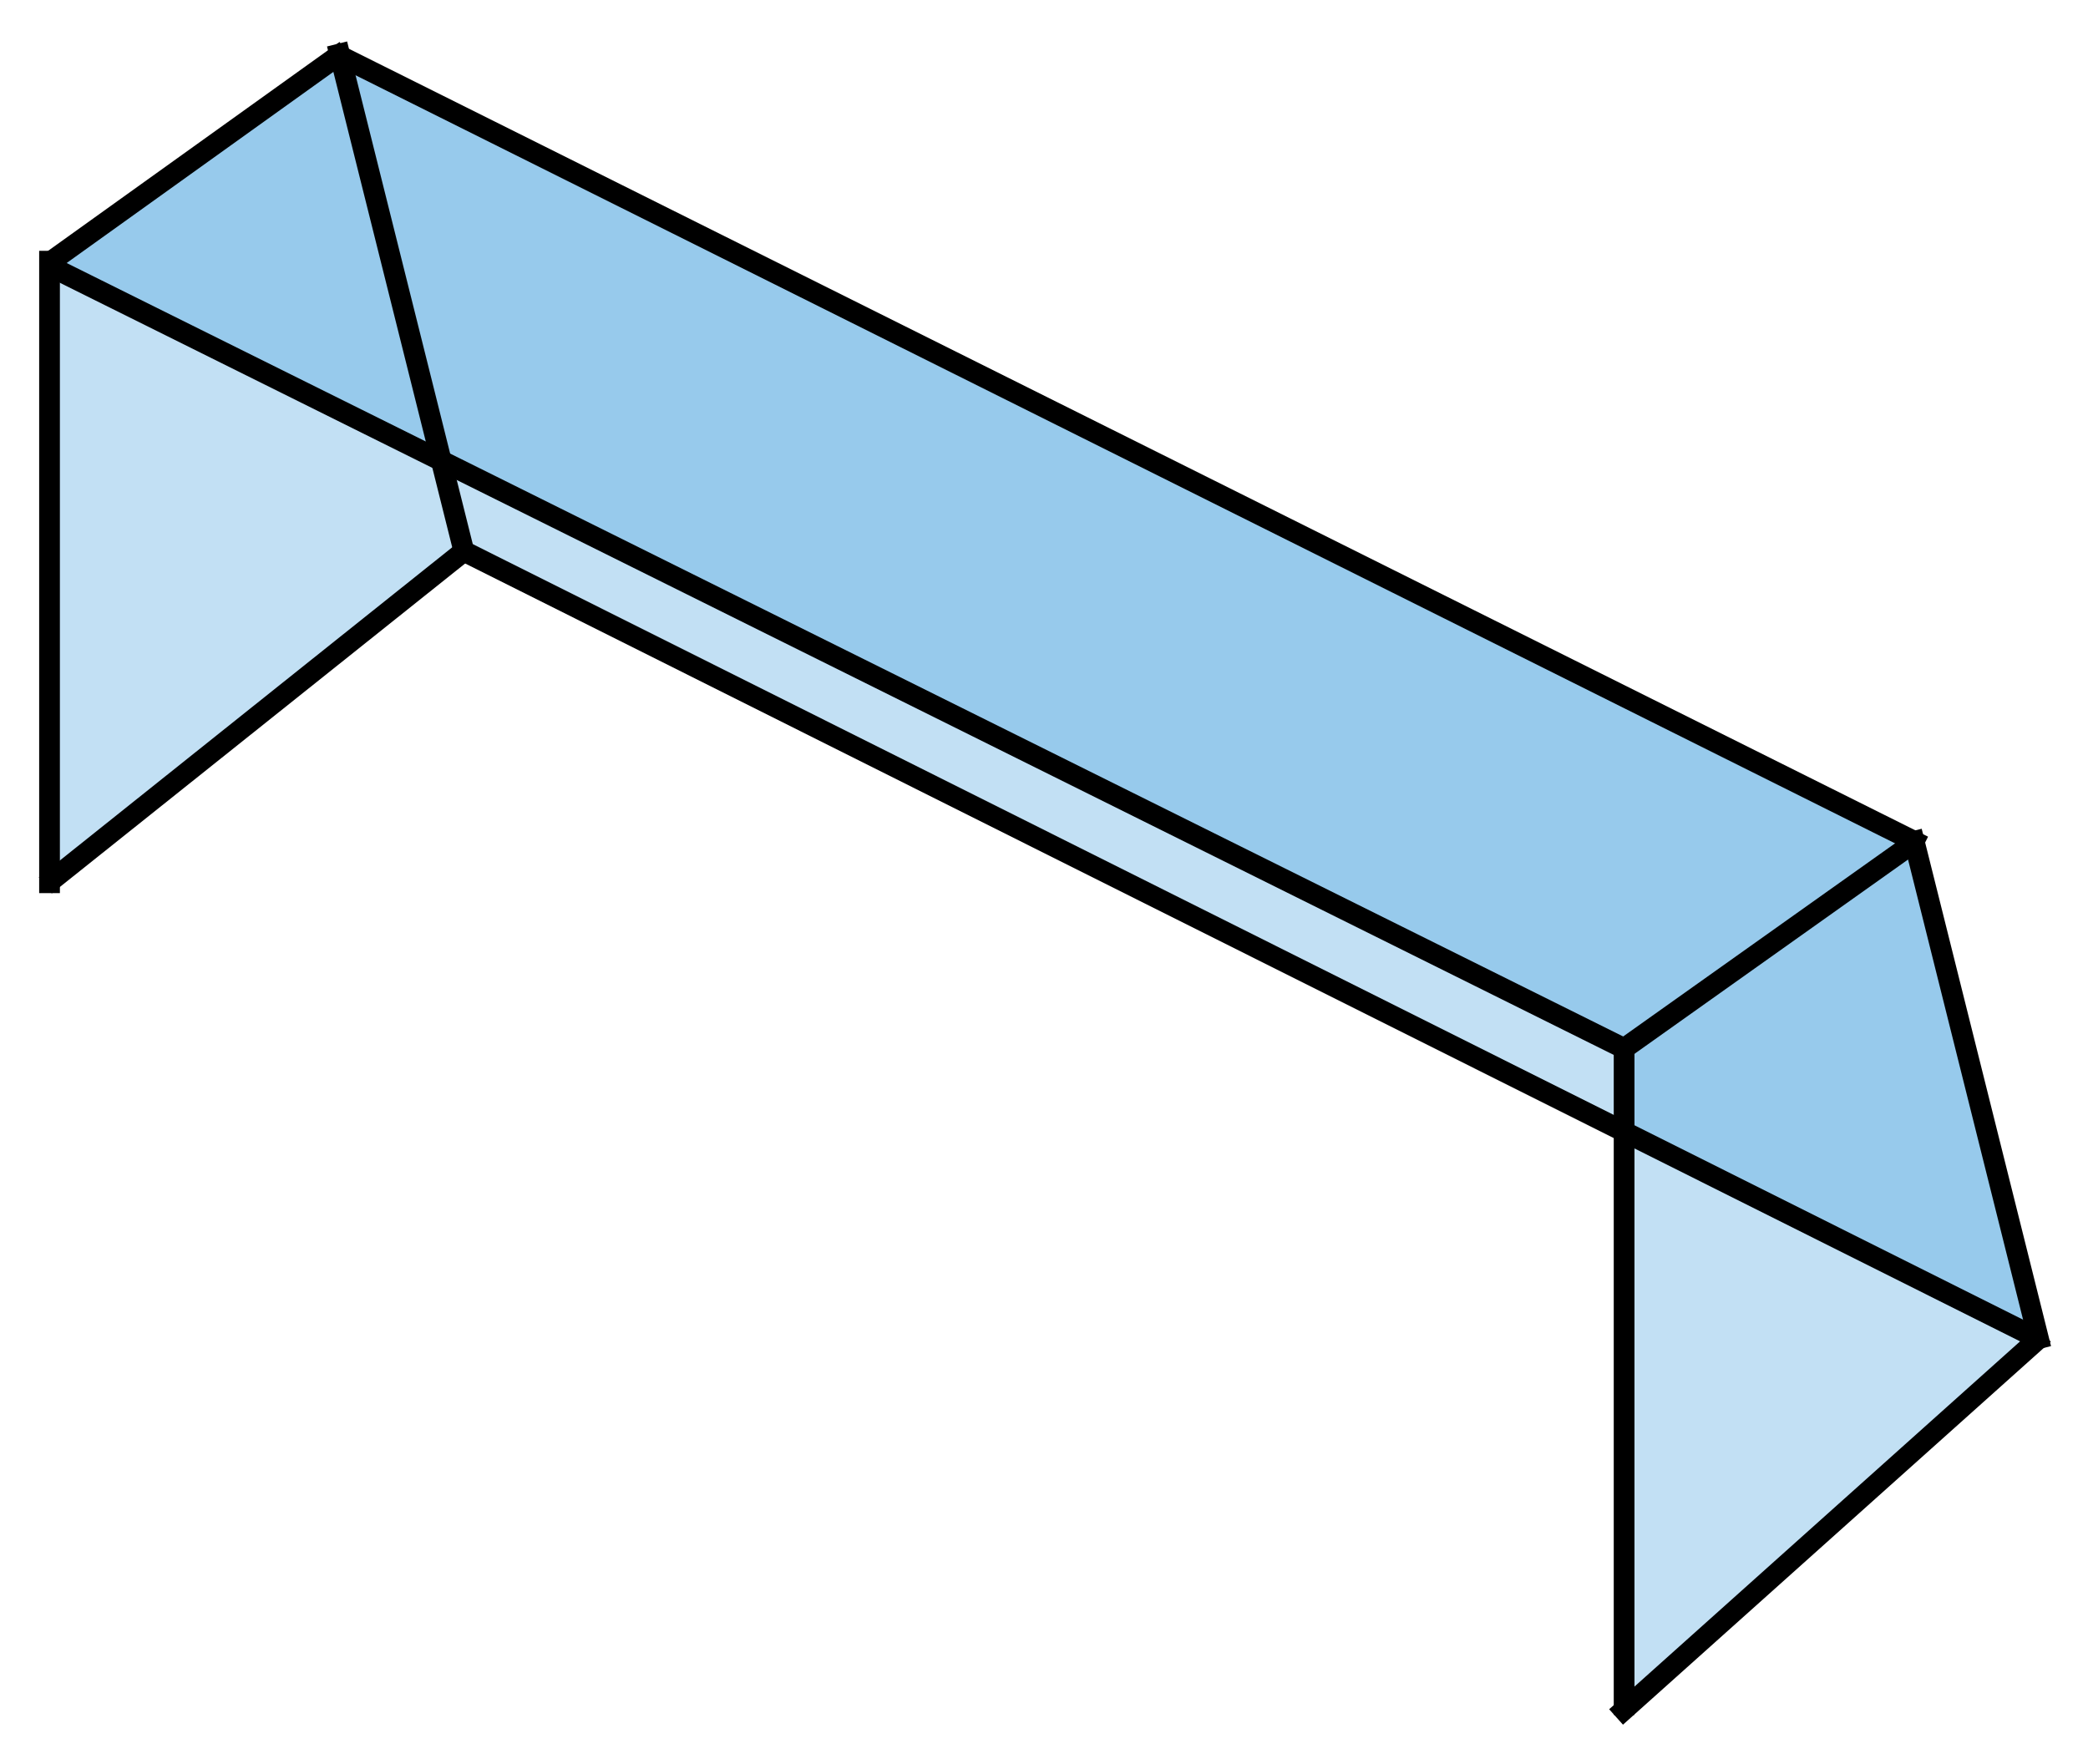 <?xml version="1.0" standalone="no"?><!-- Generator: Gravit.io --><svg xmlns="http://www.w3.org/2000/svg" xmlns:xlink="http://www.w3.org/1999/xlink" style="isolation:isolate" viewBox="0 0 290 245" width="290" height="245"><defs><clipPath id="_clipPath_ePCW7DsZeeg0IAb1KrSLg5S8dF9Th9JQ"><rect width="290" height="245"/></clipPath></defs><g clip-path="url(#_clipPath_ePCW7DsZeeg0IAb1KrSLg5S8dF9Th9JQ)"><path d=" M 47.164 7.5 L 265.856 116.846 L 225.571 145.621 L 6.879 36.275 L 47.164 7.5 Z " fill="rgb(52,152,219)" fill-opacity="0.3"/><path d=" M 47.164 7.5 L 64.429 76.561 L 6.879 122.601 L 6.879 36.275 L 47.164 7.5 Z " fill="rgb(52,152,219)" fill-opacity="0.3"/><path d=" M 283.121 185.907 L 64.429 76.561 L 47.164 7.5 L 265.856 116.846 L 283.121 185.907 Z " fill="rgb(52,152,219)" fill-opacity="0.3"/><path d=" M 283.121 185.907 L 225.571 236.743 L 225.571 145.621 L 265.856 116.846 L 283.121 185.907 Z " fill="rgb(52,152,219)" fill-opacity="0.3"/><line x1="8.227" y1="37.624" x2="225.571" y2="145.621" vector-effect="non-scaling-stroke" stroke-width="2.878" stroke="rgb(0,0,0)" stroke-linejoin="miter" stroke-linecap="square" stroke-miterlimit="3"/><line x1="47.636" y1="7.972" x2="265.856" y2="116.846" vector-effect="non-scaling-stroke" stroke-width="2.878" stroke="rgb(0,0,0)" stroke-linejoin="miter" stroke-linecap="square" stroke-miterlimit="3"/><line x1="7.486" y1="36.028" x2="46.827" y2="7.837" vector-effect="non-scaling-stroke" stroke-width="2.878" stroke="rgb(0,0,0)" stroke-linejoin="miter" stroke-linecap="square" stroke-miterlimit="3"/><line x1="225.571" y1="145.621" x2="265.301" y2="117.401" vector-effect="non-scaling-stroke" stroke-width="2.878" stroke="rgb(0,0,0)" stroke-linejoin="miter" stroke-linecap="square" stroke-miterlimit="3"/><line x1="6.879" y1="122.601" x2="6.879" y2="36.275" vector-effect="non-scaling-stroke" stroke-width="2.878" stroke="rgb(0,0,0)" stroke-linejoin="miter" stroke-linecap="square" stroke-miterlimit="3"/><line x1="225.571" y1="236.743" x2="225.571" y2="145.621" vector-effect="non-scaling-stroke" stroke-width="2.878" stroke="rgb(0,0,0)" stroke-linejoin="miter" stroke-linecap="square" stroke-miterlimit="3"/><line x1="64.429" y1="76.561" x2="47.164" y2="7.5" vector-effect="non-scaling-stroke" stroke-width="2.878" stroke="rgb(0,0,0)" stroke-linejoin="miter" stroke-linecap="square" stroke-miterlimit="3"/><line x1="283.121" y1="185.907" x2="265.856" y2="116.846" vector-effect="non-scaling-stroke" stroke-width="2.878" stroke="rgb(0,0,0)" stroke-linejoin="miter" stroke-linecap="square" stroke-miterlimit="3"/><line x1="64.429" y1="76.561" x2="282.381" y2="185.591" vector-effect="non-scaling-stroke" stroke-width="2.878" stroke="rgb(0,0,0)" stroke-linejoin="miter" stroke-linecap="square" stroke-miterlimit="3"/><line x1="7.418" y1="122.062" x2="64.429" y2="76.561" vector-effect="non-scaling-stroke" stroke-width="2.878" stroke="rgb(0,0,0)" stroke-linejoin="miter" stroke-linecap="square" stroke-miterlimit="3"/><line x1="225.526" y1="237.5" x2="282.799" y2="186.229" vector-effect="non-scaling-stroke" stroke-width="2.878" stroke="rgb(0,0,0)" stroke-linejoin="miter" stroke-linecap="square" stroke-miterlimit="3"/></g></svg>